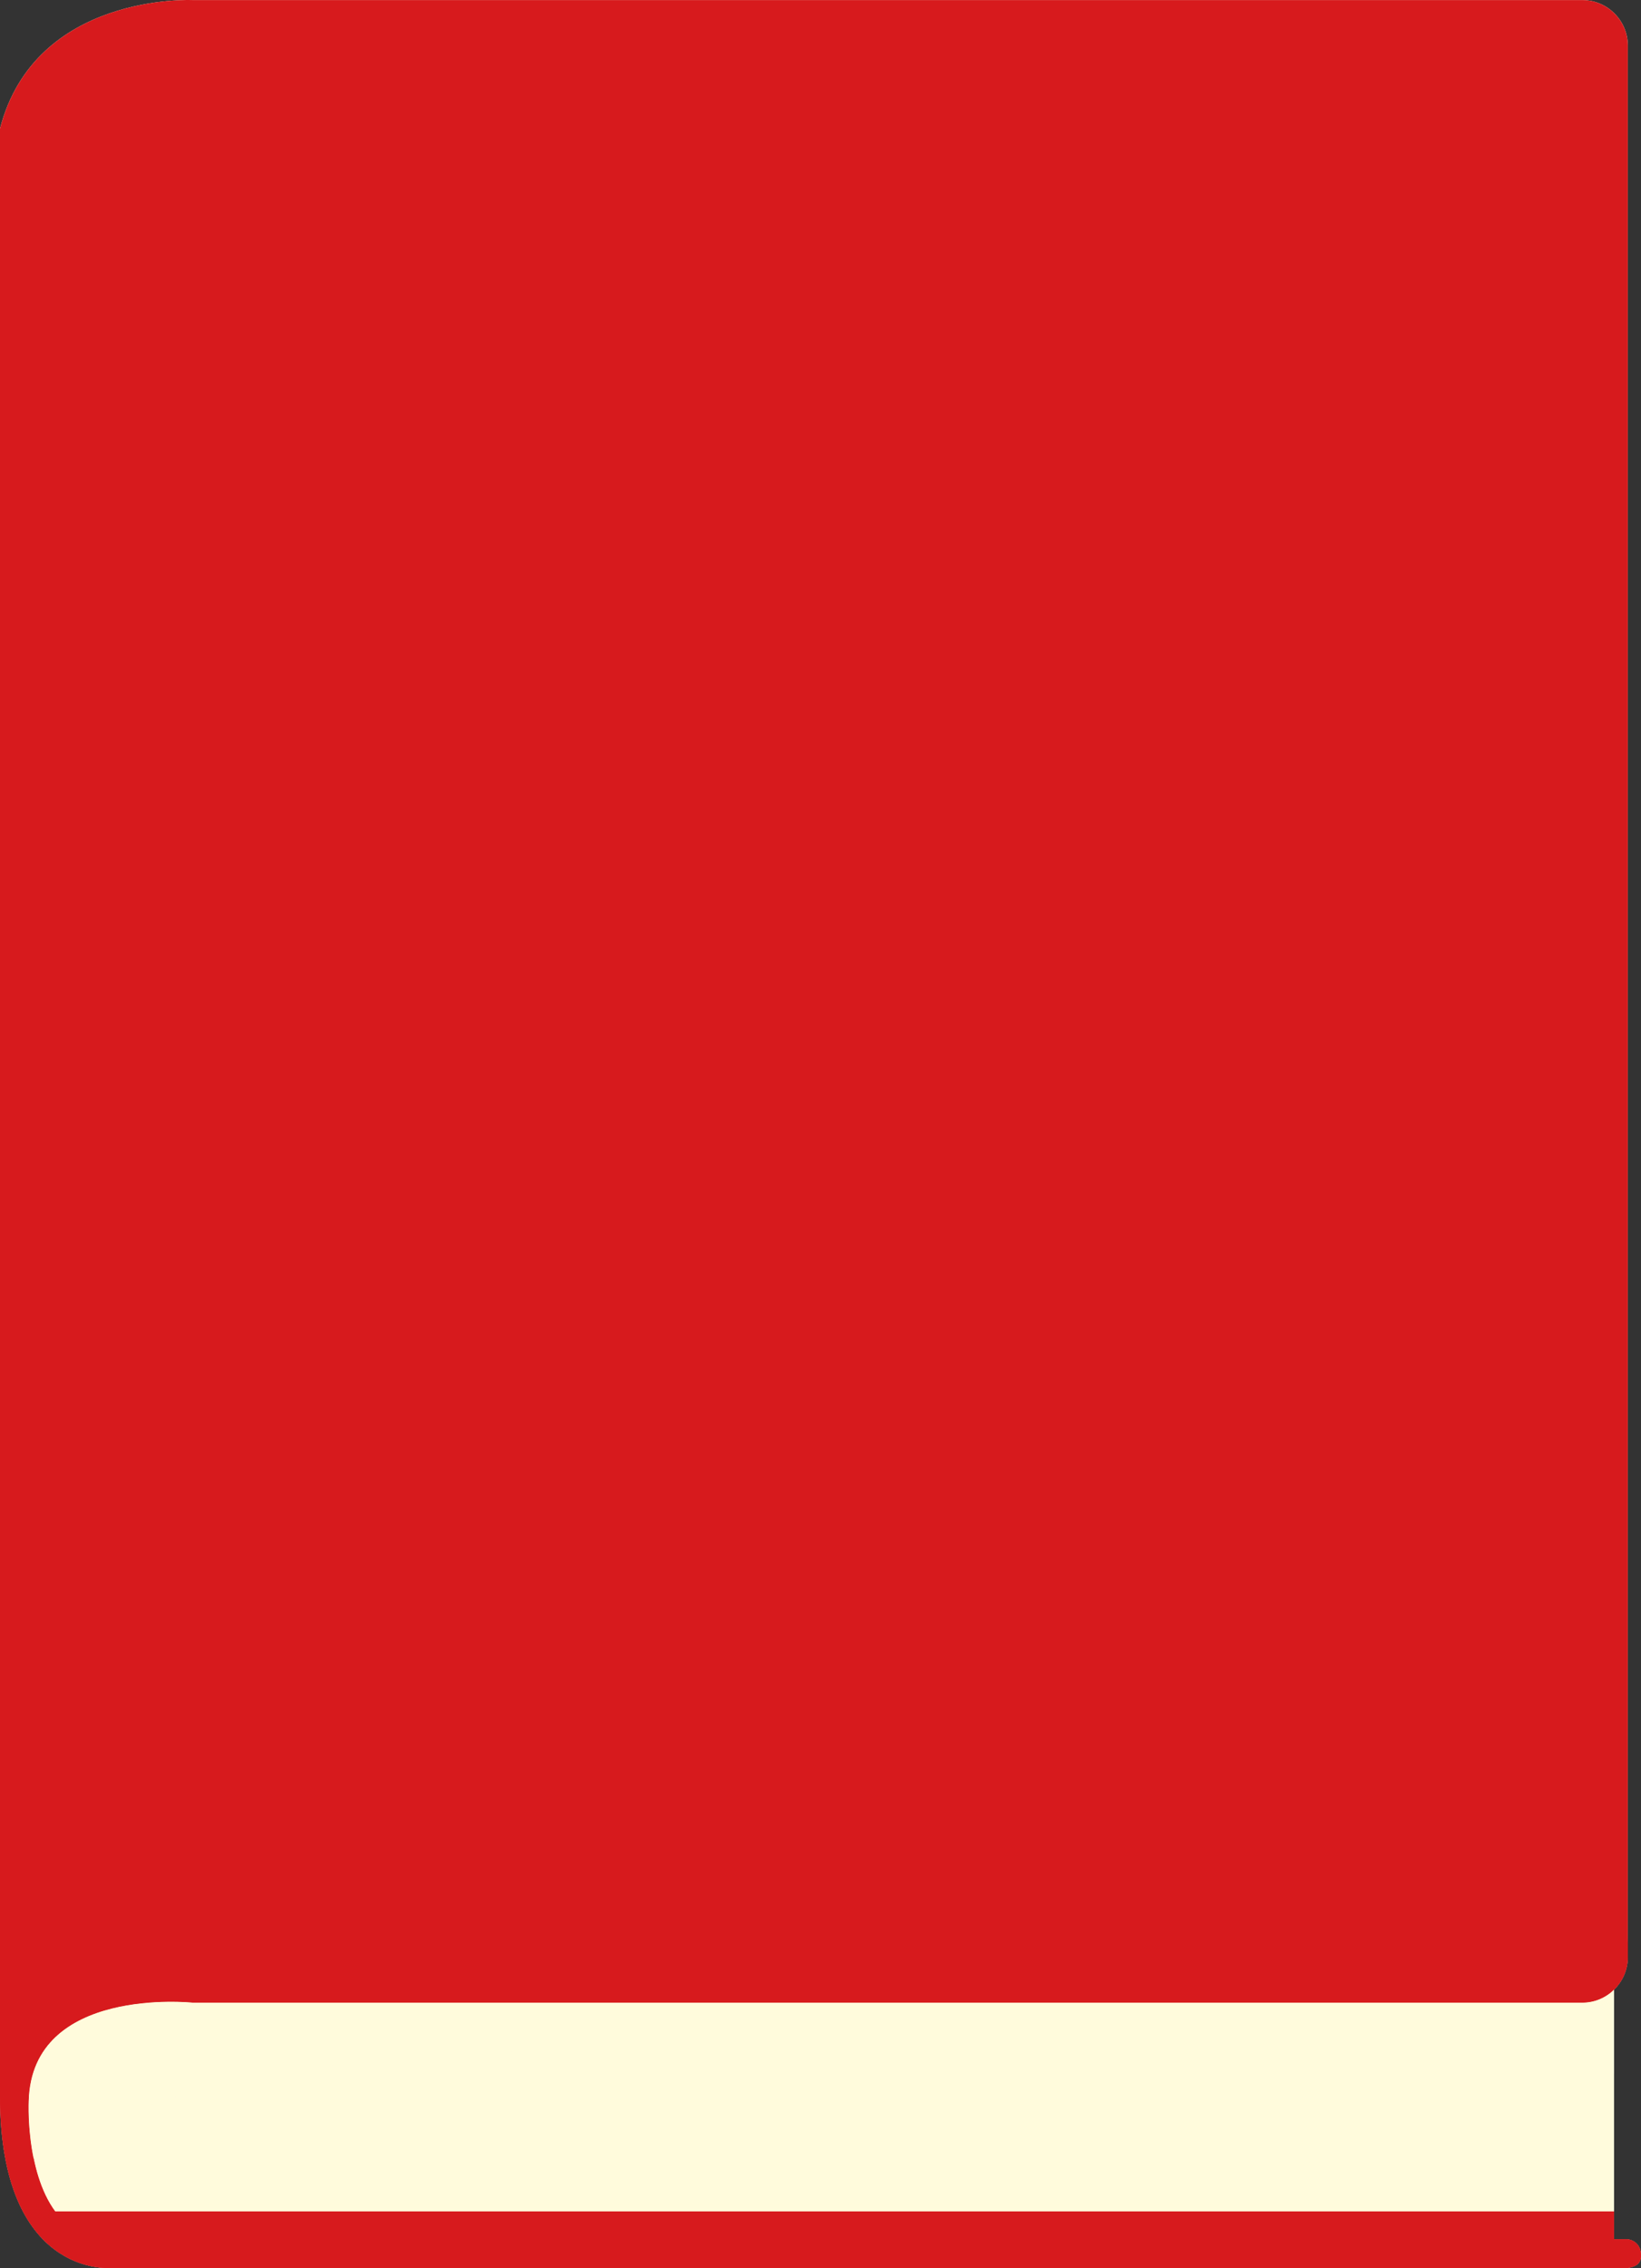 <?xml version="1.0" encoding="UTF-8"?>
<svg id="Capa_1" data-name="Capa 1" xmlns="http://www.w3.org/2000/svg" viewBox="0 0 1283.39 1773.16">
  <rect x="0" y="0" width="1283.39" height="1773.16" fill="#333333" stroke="none"/>
  <defs>
    <style>
      .cls-1 {
        fill: #fffbdc;
      }

      .cls-2 {
        fill: #d71a1d;
      }
    </style>
  </defs>
  <path class="cls-1" d="m1273.08,1750.69h-10.76v-195.15c6.62-6.47,10.76-15.47,10.76-25.4V35.62c0-19.56-16-35.56-35.56-35.56H150.62S27.49-5.82,0,100.57v1538.05c0,141.65,86.07,134.48,86.07,134.48h1187.01c5.8-.96,10.23-3.02,10.31-9.41.16-12.1-10.31-13-10.31-13Z"/>
  <path class="cls-2" d="m1273.08,1750.69h-10.76v-21.81H43.07c-23.28-31.62-20.61-86.28-20.61-86.28,2.39-90.25,128.15-76.89,128.15-76.89h1086.9c9.63,0,18.39-3.89,24.8-10.16,6.62-6.47,10.76-15.47,10.76-25.4V35.62c0-19.56-16-35.56-35.56-35.56H150.62S27.49-5.82,0,100.57v1538.05c0,141.65,86.07,134.48,86.07,134.48h1187.01c5.8-.96,10.23-3.02,10.31-9.41.16-12.1-10.31-13-10.31-13Z"/>
  <path class="cls-2" d="m1273.08,1750.69H82.48c-17.96-1.07-30.55-9.78-39.41-21.81-23.28-31.62-20.61-86.28-20.61-86.28,2.39-90.25,128.15-76.89,128.15-76.89h1086.9c9.63,0,18.39-3.89,24.8-10.16,6.62-6.47,10.76-15.47,10.76-25.4v-16.74c0,19.56-16,35.56-35.56,35.56H150.62C0,1543.59,0,1638.62,0,1638.62c0,141.65,86.07,134.48,86.07,134.48h1187.01c5.8-.96,10.23-3.02,10.31-9.41.16-12.1-10.31-13-10.31-13Z"/>
  <path class="cls-1" d="m124.98,1643.28c88.32-27.44,184.3-35.53,276.26-39.57,99.61-4.38,199.35-1.14,298.96,1.63,98.87,2.75,197.19,2.2,296.05-.45,49.41-1.32,99.65-3.01,148.82,2.84,38.87,4.63,78.01,12.99,117.26,13.47v-65.65c-6.42,6.27-15.17,10.16-24.8,10.16H150.62s-125.76-13.36-128.15,76.89c0,0-1.04,21.26,3.83,44.94,30.78-18.28,63.56-33.35,98.68-44.26Z"/>
</svg>